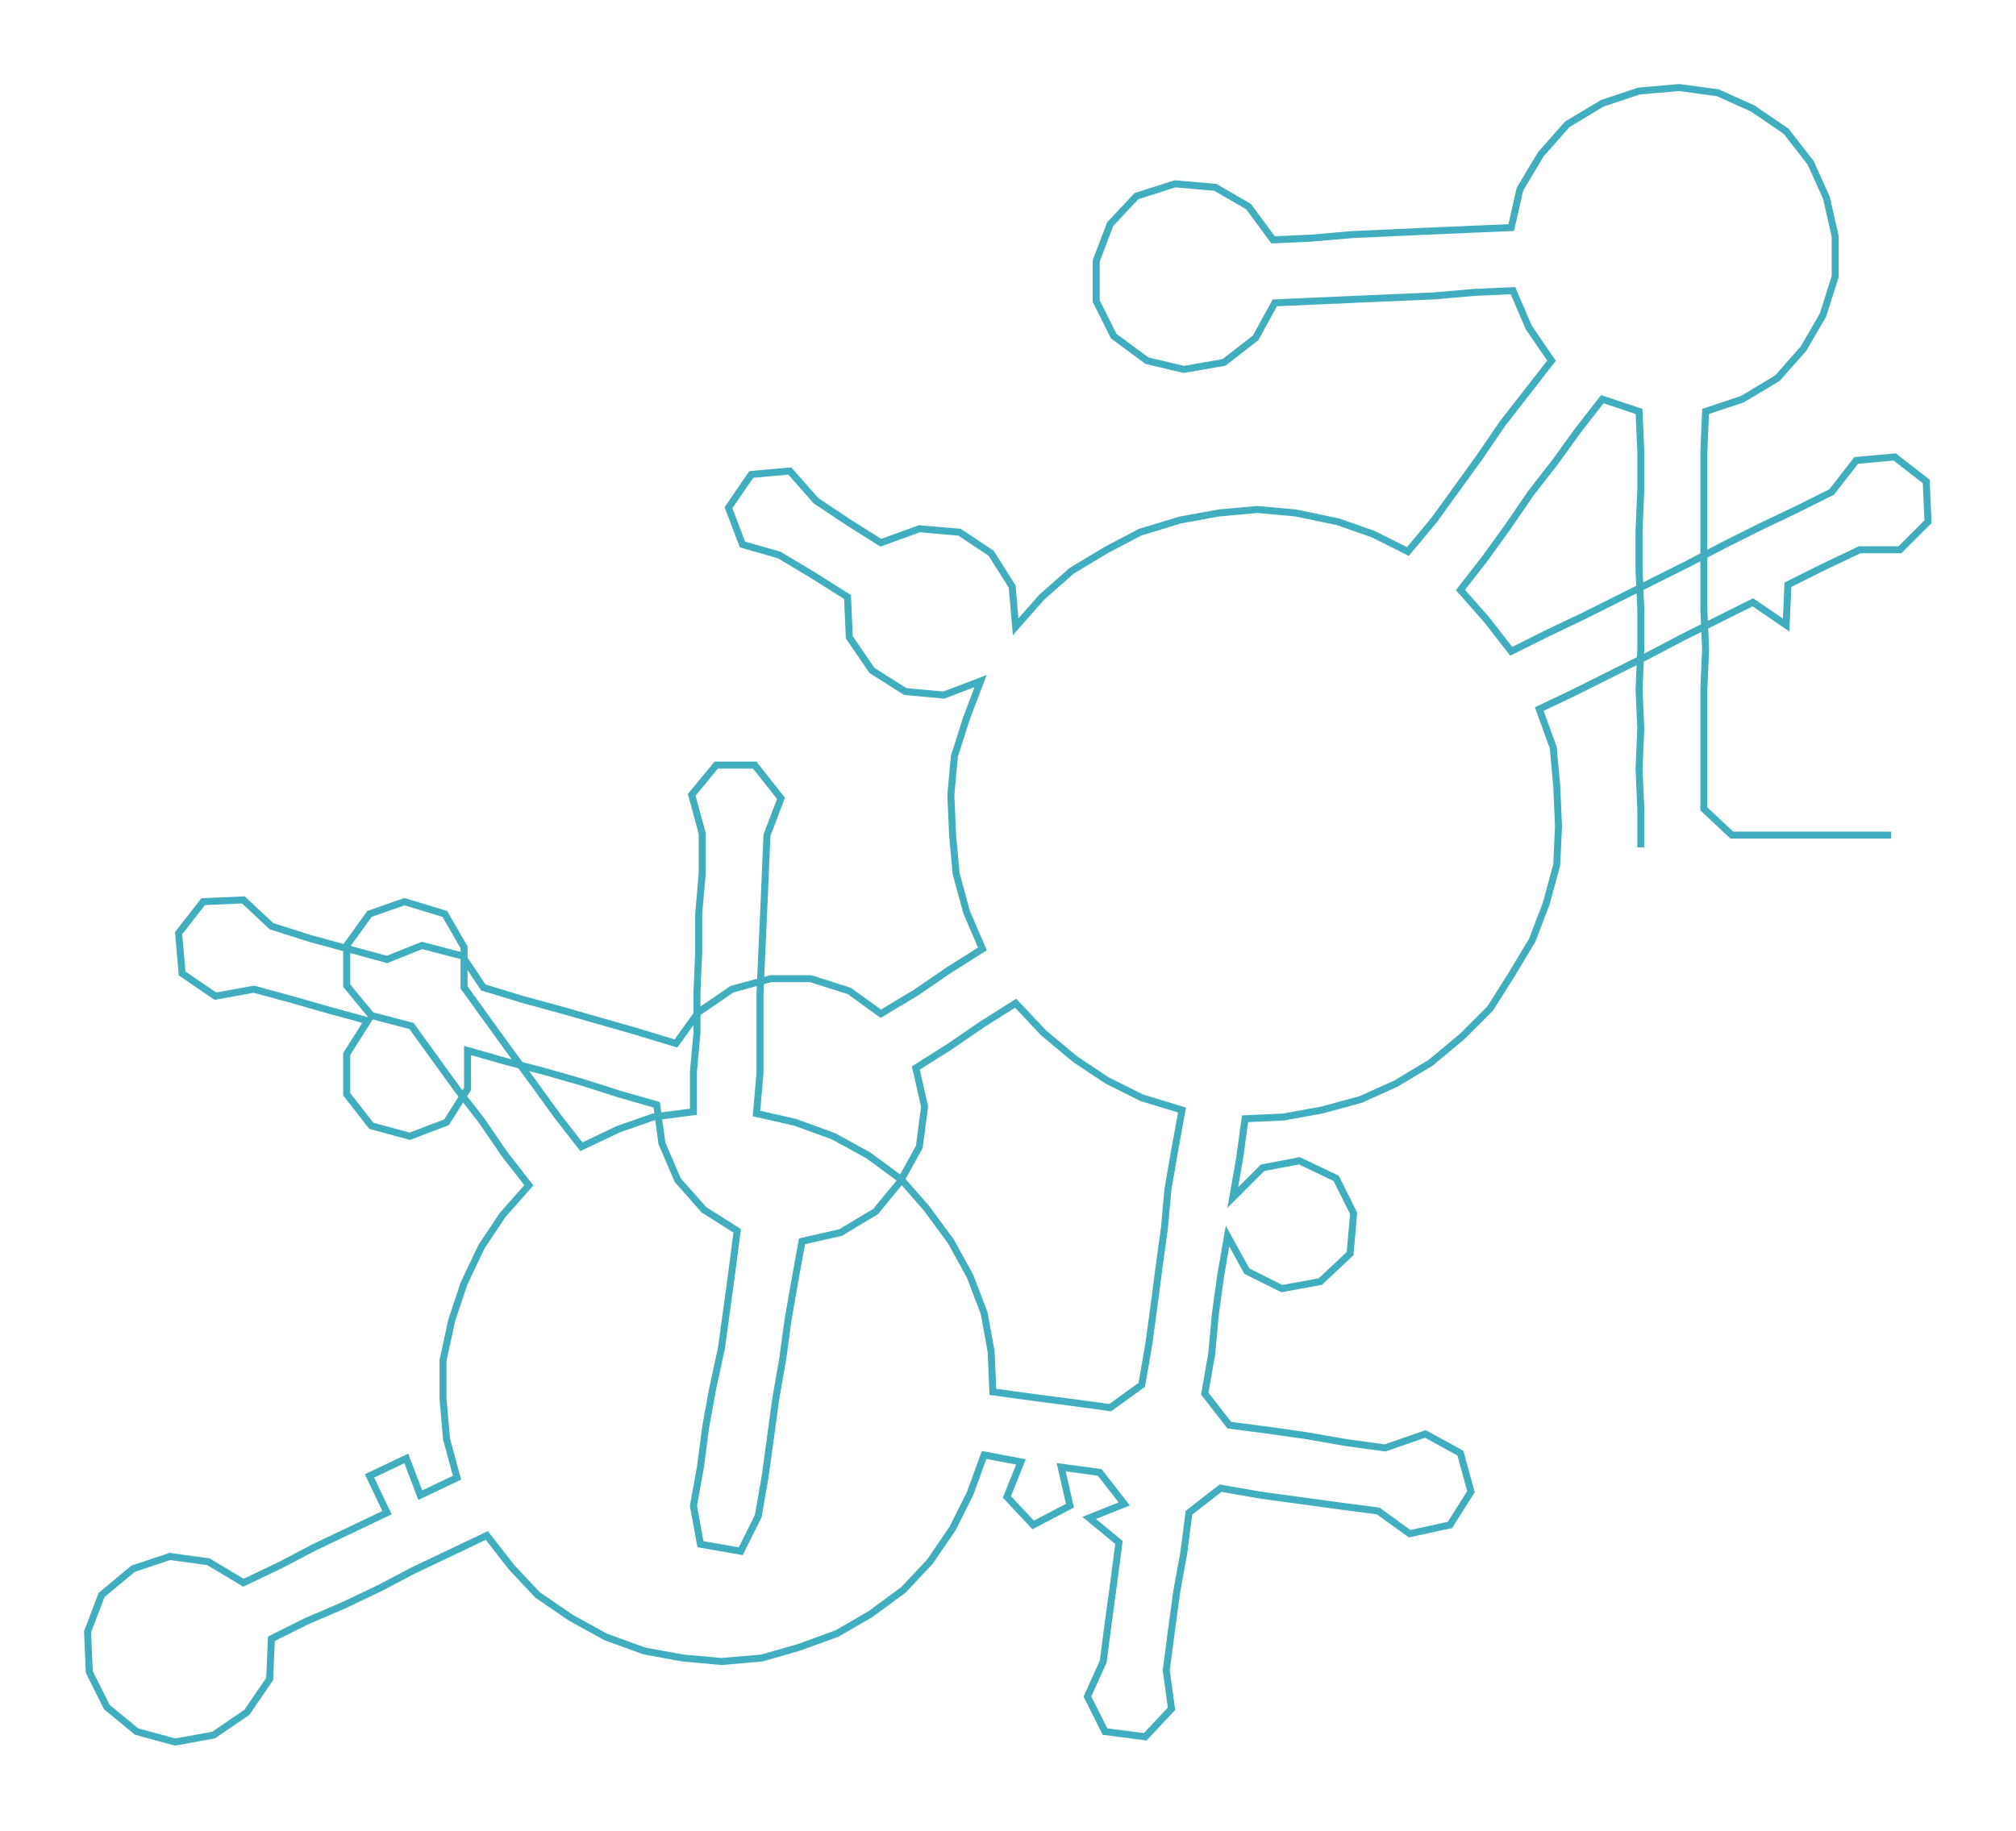 <ns0:svg xmlns:ns0="http://www.w3.org/2000/svg" width="300px" height="272.49px" viewBox="0 0 1151.26 1045.69"><ns0:path style="stroke:#40aebf;stroke-width:4px;fill:none;" d="M937 484 L937 484 L937 462 L936 439 L937 416 L936 394 L937 371 L937 348 L936 326 L936 303 L937 280 L937 258 L936 235 L915 228 L901 246 L888 264 L874 282 L861 301 L848 319 L834 337 L849 354 L863 372 L883 362 L904 352 L924 342 L944 332 L964 322 L985 311 L1005 301 L1026 291 L1046 281 L1060 263 L1082 261 L1100 275 L1101 298 L1085 314 L1062 314 L1041 324 L1021 334 L1020 357 L1001 344 L981 354 L961 364 L940 375 L920 385 L900 395 L879 405 L887 427 L889 449 L890 472 L889 494 L883 516 L875 537 L863 557 L851 576 L835 592 L817 607 L797 619 L777 628 L755 634 L733 638 L711 639 L708 661 L704 684 L721 667 L742 663 L763 673 L773 693 L771 716 L754 732 L732 736 L712 726 L701 706 L697 729 L694 751 L692 773 L688 796 L702 814 L725 817 L746 820 L769 824 L791 827 L814 819 L834 830 L840 852 L828 871 L805 876 L787 863 L764 860 L742 857 L720 854 L697 850 L679 864 L676 887 L672 909 L669 931 L666 954 L669 976 L654 992 L631 989 L621 969 L630 949 L633 926 L636 904 L639 881 L622 867 L642 859 L628 841 L606 838 L611 860 L590 871 L575 855 L583 835 L562 831 L554 853 L544 873 L531 892 L516 908 L497 922 L478 933 L456 941 L435 947 L412 949 L390 947 L368 943 L346 935 L326 924 L307 911 L292 895 L278 877 L257 887 L236 897 L217 907 L196 917 L175 926 L155 936 L154 959 L141 978 L122 991 L100 995 L78 989 L61 975 L51 955 L50 932 L58 911 L76 896 L97 889 L119 892 L139 904 L160 894 L179 884 L200 874 L221 864 L211 843 L232 833 L240 854 L261 844 L255 822 L253 799 L253 777 L258 754 L265 733 L275 712 L287 694 L302 677 L288 659 L275 640 L261 622 L248 604 L235 586 L212 580 L198 563 L198 540 L211 522 L231 515 L254 522 L265 541 L265 564 L278 582 L291 600 L305 619 L318 637 L332 655 L353 645 L373 638 L396 635 L396 612 L398 590 L398 567 L399 544 L399 522 L401 499 L401 476 L395 454 L409 437 L431 437 L446 456 L438 477 L437 500 L436 523 L435 545 L434 568 L434 591 L434 613 L432 636 L454 641 L476 649 L496 660 L515 674 L529 690 L543 709 L554 729 L562 750 L566 772 L567 795 L589 798 L612 801 L634 804 L652 791 L656 768 L659 746 L662 723 L665 701 L667 679 L671 656 L675 634 L652 627 L632 617 L614 605 L596 590 L580 573 L561 585 L542 598 L523 610 L528 632 L525 655 L514 675 L500 692 L480 704 L458 709 L454 731 L450 754 L447 776 L443 799 L440 821 L437 843 L433 866 L423 886 L400 882 L396 860 L400 838 L403 815 L407 793 L412 770 L415 748 L418 726 L421 703 L402 691 L387 674 L378 653 L375 631 L354 625 L332 618 L311 612 L288 606 L267 600 L267 622 L255 641 L234 649 L212 643 L198 625 L198 602 L210 583 L188 577 L167 571 L145 565 L123 569 L104 556 L102 533 L116 515 L139 514 L155 529 L177 536 L199 542 L221 548 L241 540 L264 546 L276 564 L299 571 L321 577 L342 583 L363 589 L386 596 L399 578 L418 565 L440 559 L463 559 L485 566 L503 579 L523 567 L542 554 L561 542 L552 521 L546 499 L544 477 L543 454 L545 432 L552 410 L560 389 L539 397 L517 395 L498 383 L485 364 L484 341 L465 329 L445 317 L424 311 L416 290 L429 271 L451 269 L466 286 L484 298 L503 310 L525 302 L548 304 L566 316 L578 335 L580 358 L595 341 L612 326 L632 314 L651 304 L674 297 L696 293 L718 291 L740 293 L764 298 L784 305 L804 315 L819 297 L832 279 L845 261 L858 242 L872 224 L886 206 L873 187 L864 166 L842 167 L819 169 L796 170 L773 171 L750 172 L728 173 L717 193 L699 207 L676 211 L655 206 L636 192 L626 172 L626 149 L634 128 L649 112 L671 105 L694 107 L713 118 L727 137 L749 136 L772 134 L794 133 L816 132 L839 131 L863 130 L868 108 L880 88 L895 71 L915 59 L936 52 L959 50 L981 53 L1001 62 L1020 75 L1034 93 L1043 113 L1048 135 L1048 158 L1041 180 L1030 199 L1015 216 L995 228 L974 235 L973 258 L973 280 L973 303 L973 326 L973 348 L974 371 L973 394 L973 416 L973 439 L973 462 L989 477 L1012 477 L1035 477 L1057 477 L1080 477" /></ns0:svg>